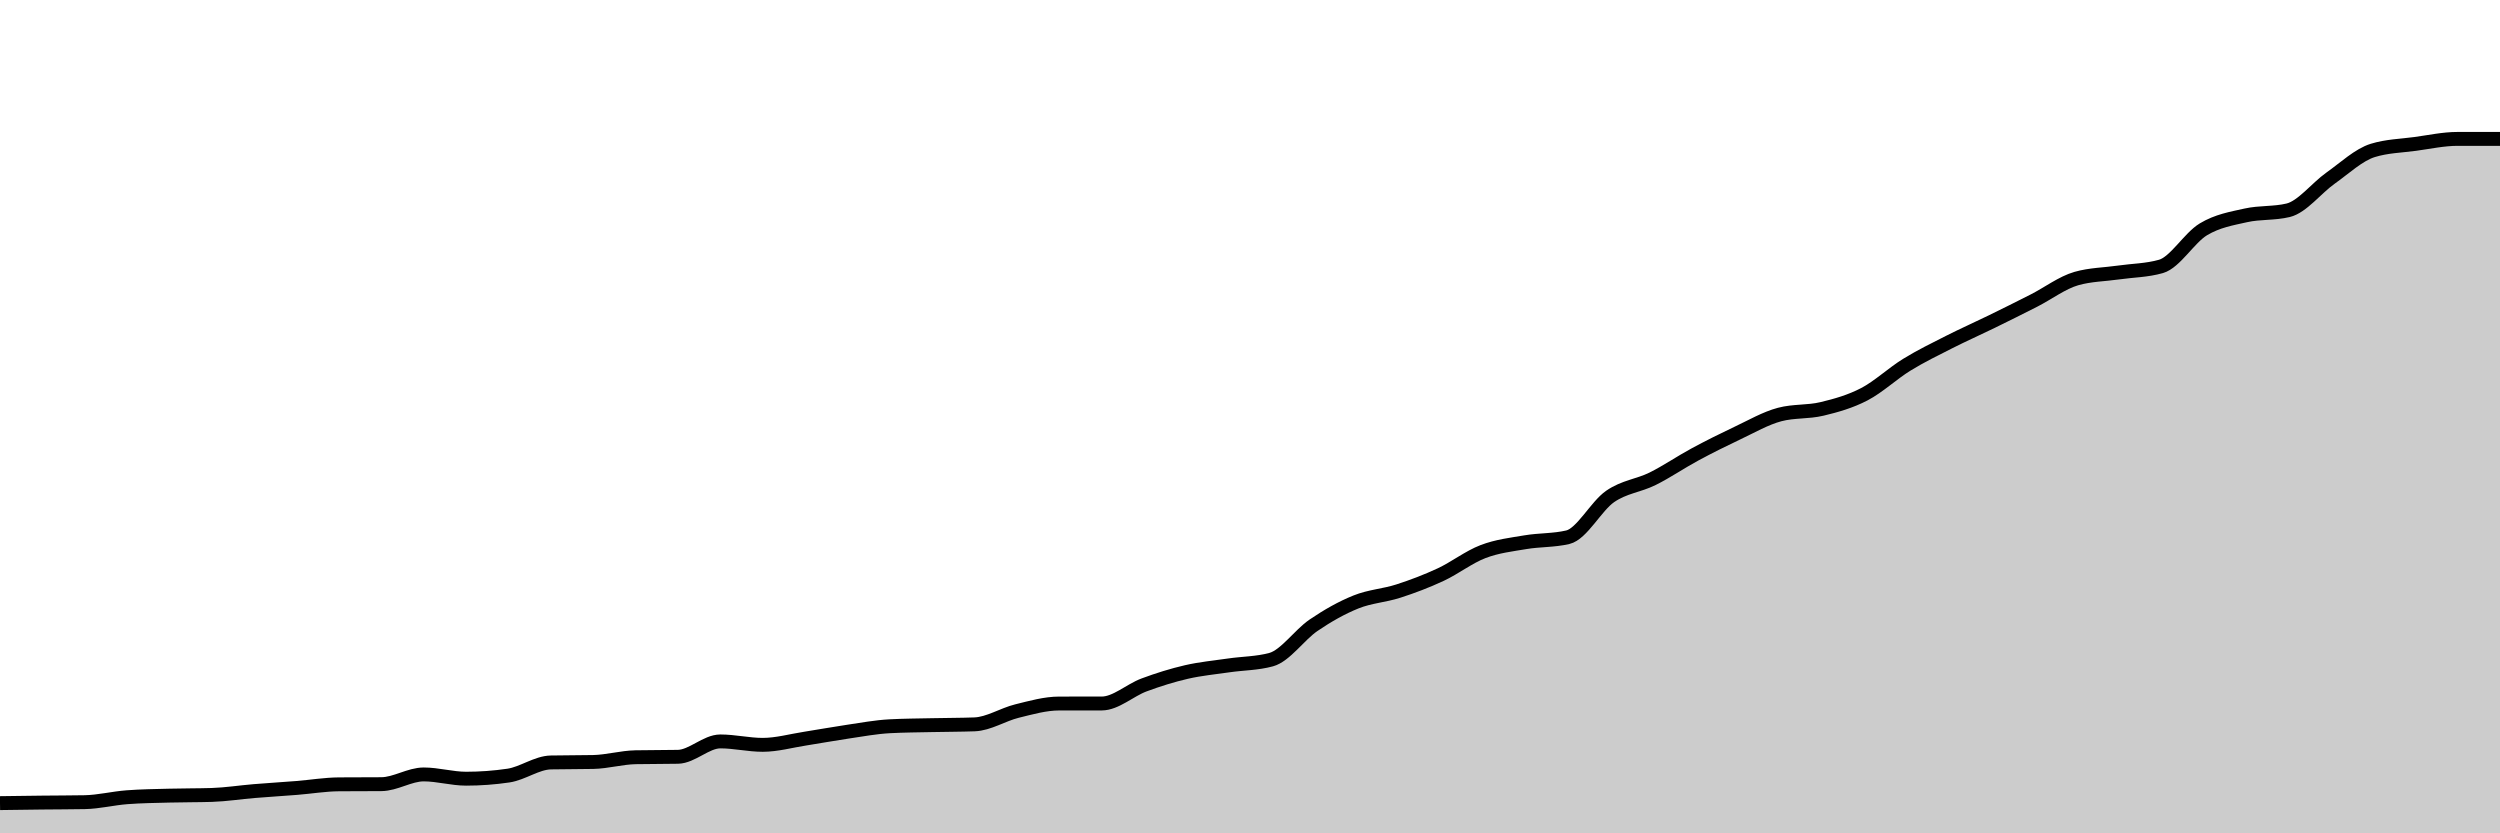 <svg xmlns="http://www.w3.org/2000/svg" viewBox="0 0 180 60"><g transform="translate(0,10)"><path class="area" fill="rgba(0, 0, 0, 0.2)" d="M0,47.825C1.017,47.811,2.034,47.797,3.051,47.785C4.068,47.774,5.085,47.775,6.102,47.756C7.119,47.736,8.136,47.476,9.153,47.4C10.169,47.323,11.186,47.312,12.203,47.285C13.22,47.257,14.237,47.268,15.254,47.236C16.271,47.203,17.288,47.042,18.305,46.958C19.322,46.874,20.339,46.814,21.356,46.733C22.373,46.652,23.39,46.479,24.407,46.472C25.424,46.464,26.441,46.468,27.458,46.46C28.475,46.453,29.492,45.759,30.508,45.759C31.525,45.759,32.542,46.066,33.559,46.066C34.576,46.066,35.593,45.991,36.61,45.841C37.627,45.691,38.644,44.917,39.661,44.896C40.678,44.874,41.695,44.885,42.712,44.863C43.729,44.842,44.746,44.541,45.763,44.521C46.78,44.5,47.797,44.511,48.814,44.49C49.831,44.47,50.847,43.382,51.864,43.382C52.881,43.382,53.898,43.629,54.915,43.629C55.932,43.629,56.949,43.339,57.966,43.182C58.983,43.024,60,42.834,61.017,42.685C62.034,42.536,63.051,42.343,64.068,42.29C65.085,42.236,66.102,42.232,67.119,42.21C68.136,42.187,69.153,42.191,70.169,42.154C71.186,42.117,72.203,41.448,73.22,41.197C74.237,40.947,75.254,40.653,76.271,40.653C77.288,40.652,78.305,40.652,79.322,40.652C80.339,40.652,81.356,39.693,82.373,39.315C83.39,38.937,84.407,38.619,85.424,38.384C86.441,38.15,87.458,38.057,88.475,37.908C89.492,37.76,90.508,37.77,91.525,37.493C92.542,37.216,93.559,35.709,94.576,35.018C95.593,34.326,96.61,33.751,97.627,33.342C98.644,32.932,99.661,32.887,100.678,32.559C101.695,32.231,102.712,31.846,103.729,31.372C104.746,30.897,105.763,30.102,106.78,29.714C107.797,29.325,108.814,29.211,109.831,29.039C110.847,28.867,111.864,28.92,112.881,28.681C113.898,28.443,114.915,26.444,115.932,25.743C116.949,25.041,117.966,24.977,118.983,24.474C120,23.97,121.017,23.27,122.034,22.722C123.051,22.174,124.068,21.666,125.085,21.186C126.102,20.707,127.119,20.114,128.136,19.845C129.153,19.575,130.169,19.685,131.186,19.441C132.203,19.197,133.22,18.912,134.237,18.382C135.254,17.852,136.271,16.888,137.288,16.262C138.305,15.637,139.322,15.143,140.339,14.627C141.356,14.111,142.373,13.663,143.39,13.165C144.407,12.668,145.424,12.162,146.441,11.644C147.458,11.126,148.475,10.351,149.492,10.058C150.508,9.766,151.525,9.766,152.542,9.619C153.559,9.473,154.576,9.473,155.593,9.181C156.61,8.889,157.627,7.124,158.644,6.512C159.661,5.9,160.678,5.736,161.695,5.507C162.712,5.279,163.729,5.385,164.746,5.14C165.763,4.896,166.78,3.546,167.797,2.827C168.814,2.108,169.831,1.14,170.847,0.829C171.864,0.517,172.881,0.5,173.898,0.362C174.915,0.224,175.932,0,176.949,0C177.966,0,178.983,0,180,0L180,50C178.983,50,177.966,50,176.949,50C175.932,50,174.915,50,173.898,50C172.881,50,171.864,50,170.847,50C169.831,50,168.814,50,167.797,50C166.78,50,165.763,50,164.746,50C163.729,50,162.712,50,161.695,50C160.678,50,159.661,50,158.644,50C157.627,50,156.61,50,155.593,50C154.576,50,153.559,50,152.542,50C151.525,50,150.508,50,149.492,50C148.475,50,147.458,50,146.441,50C145.424,50,144.407,50,143.39,50C142.373,50,141.356,50,140.339,50C139.322,50,138.305,50,137.288,50C136.271,50,135.254,50,134.237,50C133.22,50,132.203,50,131.186,50C130.169,50,129.153,50,128.136,50C127.119,50,126.102,50,125.085,50C124.068,50,123.051,50,122.034,50C121.017,50,120,50,118.983,50C117.966,50,116.949,50,115.932,50C114.915,50,113.898,50,112.881,50C111.864,50,110.847,50,109.831,50C108.814,50,107.797,50,106.78,50C105.763,50,104.746,50,103.729,50C102.712,50,101.695,50,100.678,50C99.661,50,98.644,50,97.627,50C96.61,50,95.593,50,94.576,50C93.559,50,92.542,50,91.525,50C90.508,50,89.492,50,88.475,50C87.458,50,86.441,50,85.424,50C84.407,50,83.39,50,82.373,50C81.356,50,80.339,50,79.322,50C78.305,50,77.288,50,76.271,50C75.254,50,74.237,50,73.22,50C72.203,50,71.186,50,70.169,50C69.153,50,68.136,50,67.119,50C66.102,50,65.085,50,64.068,50C63.051,50,62.034,50,61.017,50C60,50,58.983,50,57.966,50C56.949,50,55.932,50,54.915,50C53.898,50,52.881,50,51.864,50C50.847,50,49.831,50,48.814,50C47.797,50,46.78,50,45.763,50C44.746,50,43.729,50,42.712,50C41.695,50,40.678,50,39.661,50C38.644,50,37.627,50,36.61,50C35.593,50,34.576,50,33.559,50C32.542,50,31.525,50,30.508,50C29.492,50,28.475,50,27.458,50C26.441,50,25.424,50,24.407,50C23.39,50,22.373,50,21.356,50C20.339,50,19.322,50,18.305,50C17.288,50,16.271,50,15.254,50C14.237,50,13.22,50,12.203,50C11.186,50,10.169,50,9.153,50C8.136,50,7.119,50,6.102,50C5.085,50,4.068,50,3.051,50C2.034,50,1.017,50,0,50Z"></path><path class="line" stroke="black" fill="none" d="M0,47.825C1.017,47.811,2.034,47.797,3.051,47.785C4.068,47.774,5.085,47.775,6.102,47.756C7.119,47.736,8.136,47.476,9.153,47.4C10.169,47.323,11.186,47.312,12.203,47.285C13.22,47.257,14.237,47.268,15.254,47.236C16.271,47.203,17.288,47.042,18.305,46.958C19.322,46.874,20.339,46.814,21.356,46.733C22.373,46.652,23.39,46.479,24.407,46.472C25.424,46.464,26.441,46.468,27.458,46.46C28.475,46.453,29.492,45.759,30.508,45.759C31.525,45.759,32.542,46.066,33.559,46.066C34.576,46.066,35.593,45.991,36.61,45.841C37.627,45.691,38.644,44.917,39.661,44.896C40.678,44.874,41.695,44.885,42.712,44.863C43.729,44.842,44.746,44.541,45.763,44.521C46.78,44.5,47.797,44.511,48.814,44.49C49.831,44.47,50.847,43.382,51.864,43.382C52.881,43.382,53.898,43.629,54.915,43.629C55.932,43.629,56.949,43.339,57.966,43.182C58.983,43.024,60,42.834,61.017,42.685C62.034,42.536,63.051,42.343,64.068,42.29C65.085,42.236,66.102,42.232,67.119,42.21C68.136,42.187,69.153,42.191,70.169,42.154C71.186,42.117,72.203,41.448,73.22,41.197C74.237,40.947,75.254,40.653,76.271,40.653C77.288,40.652,78.305,40.652,79.322,40.652C80.339,40.652,81.356,39.693,82.373,39.315C83.39,38.937,84.407,38.619,85.424,38.384C86.441,38.15,87.458,38.057,88.475,37.908C89.492,37.76,90.508,37.77,91.525,37.493C92.542,37.216,93.559,35.709,94.576,35.018C95.593,34.326,96.61,33.751,97.627,33.342C98.644,32.932,99.661,32.887,100.678,32.559C101.695,32.231,102.712,31.846,103.729,31.372C104.746,30.897,105.763,30.102,106.78,29.714C107.797,29.325,108.814,29.211,109.831,29.039C110.847,28.867,111.864,28.92,112.881,28.681C113.898,28.443,114.915,26.444,115.932,25.743C116.949,25.041,117.966,24.977,118.983,24.474C120,23.97,121.017,23.27,122.034,22.722C123.051,22.174,124.068,21.666,125.085,21.186C126.102,20.707,127.119,20.114,128.136,19.845C129.153,19.575,130.169,19.685,131.186,19.441C132.203,19.197,133.22,18.912,134.237,18.382C135.254,17.852,136.271,16.888,137.288,16.262C138.305,15.637,139.322,15.143,140.339,14.627C141.356,14.111,142.373,13.663,143.39,13.165C144.407,12.668,145.424,12.162,146.441,11.644C147.458,11.126,148.475,10.351,149.492,10.058C150.508,9.766,151.525,9.766,152.542,9.619C153.559,9.473,154.576,9.473,155.593,9.181C156.61,8.889,157.627,7.124,158.644,6.512C159.661,5.9,160.678,5.736,161.695,5.507C162.712,5.279,163.729,5.385,164.746,5.14C165.763,4.896,166.78,3.546,167.797,2.827C168.814,2.108,169.831,1.14,170.847,0.829C171.864,0.517,172.881,0.5,173.898,0.362C174.915,0.224,175.932,0,176.949,0C177.966,0,178.983,0,180,0"></path></g></svg>